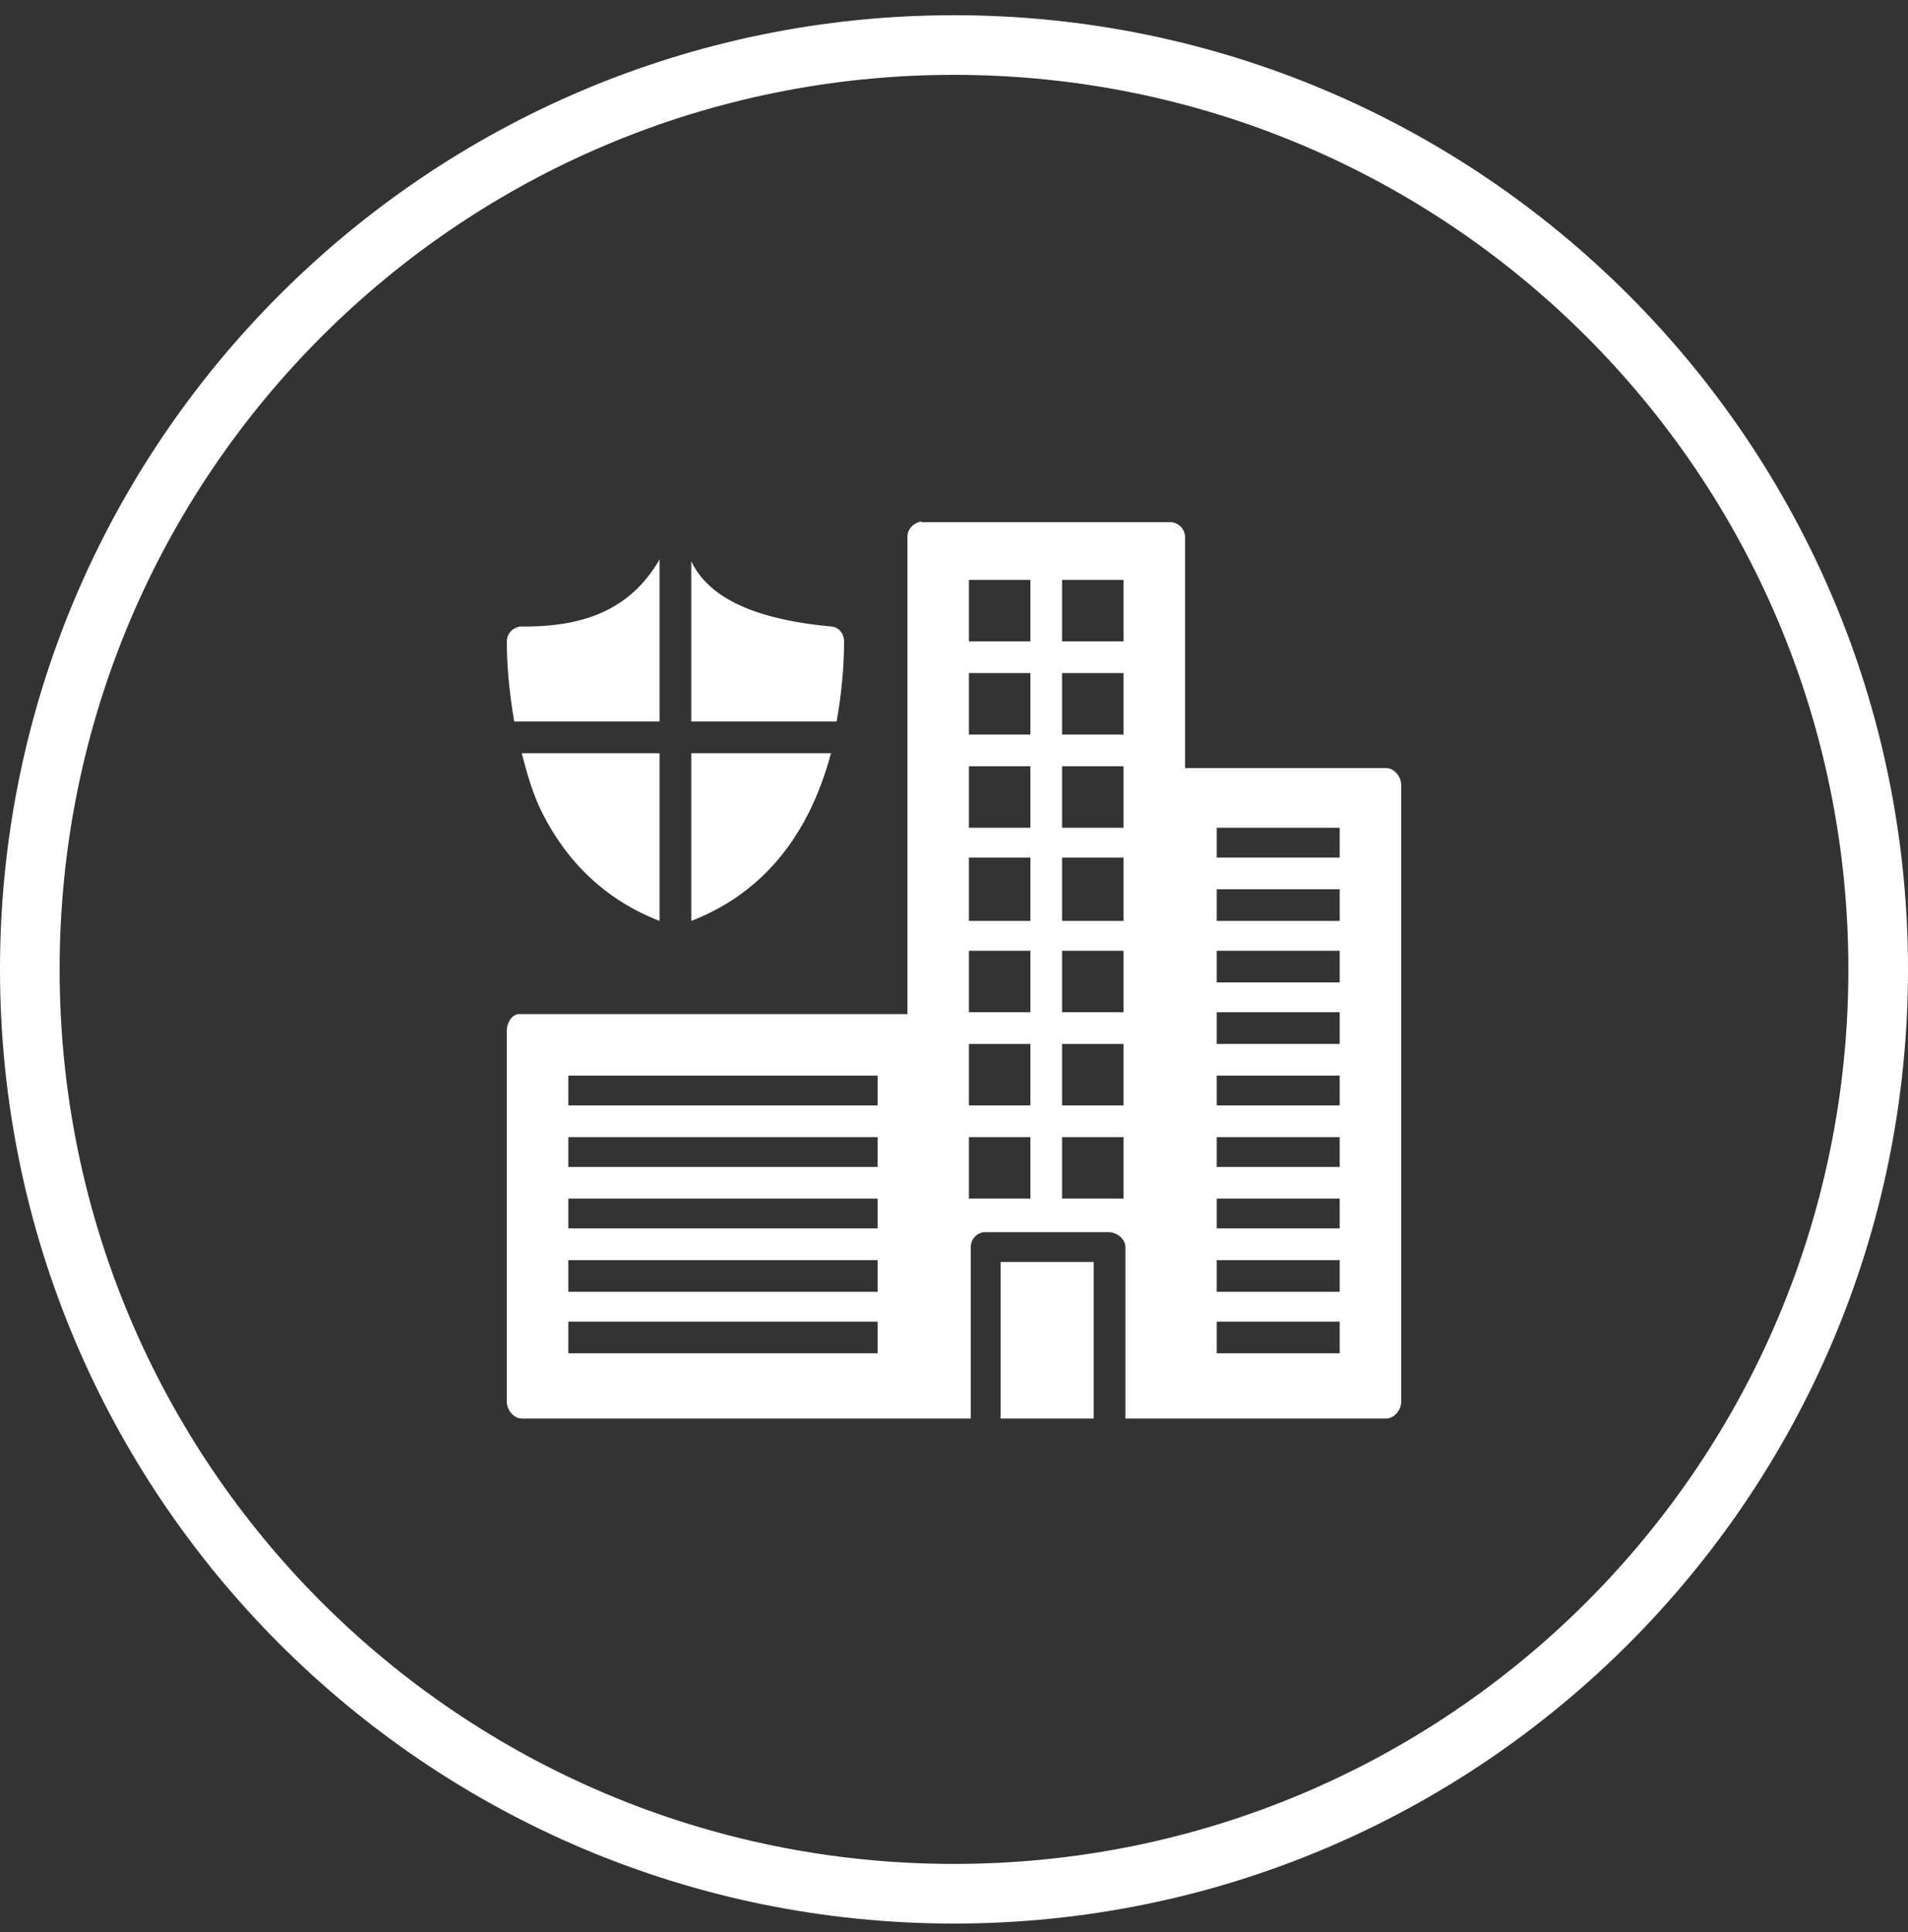 <?xml version="1.0" encoding="UTF-8"?>
<svg width="80px" height="81px" viewBox="0 0 80 81" version="1.1" xmlns="http://www.w3.org/2000/svg" xmlns:xlink="http://www.w3.org/1999/xlink">
    <rect x="0" y="0" width="80" height="81" fill="#333333" stroke="none"/>
    <!-- Generator: Sketch 42 (36781) - http://www.bohemiancoding.com/sketch -->
    <title>noun_325002_cc</title>
    <desc>Created with Sketch.</desc>
    <defs></defs>
    <g id="Website" stroke="none" stroke-width="1" fill="none" fill-rule="evenodd">
        <g id="Final-concept" transform="translate(-1029, -893)" fill="#FFFFFF">
            <g id="services" transform="translate(278, 893)">
                <g id="bloomington" transform="translate(703, 0)">
                    <g id="noun_325002_cc" transform="translate(48, 0)">
                        <g id="Group">
                            <g transform="translate(0, 0.638)" id="Shape">
                                <path d="M40,0 C17.923,0 0,17.924 0,40 C0,62.077 17.923,80 40,80 C62.077,80 80,62.077 80,40 C80,17.924 62.077,0 40,0 Z M40,2.5 C60.725,2.5 77.5,19.274 77.5,40 C77.5,60.725 60.725,77.5 40,77.5 C19.274,77.5 2.5,60.725 2.5,40 C2.5,19.274 19.274,2.5 40,2.5 Z M38.516,21.25 C38.248,21.337 38.033,21.594 38.047,21.875 L38.047,41.875 L21.875,41.875 L21.719,41.875 C21.422,41.932 21.245,42.276 21.25,42.578 L21.25,58.125 C21.25,58.464 21.536,58.828 21.875,58.828 L38.672,58.828 L40.703,58.828 L40.703,51.641 C40.701,51.327 40.939,51.055 41.25,51.016 L41.328,51.016 L46.484,51.016 C46.824,51.016 47.187,51.301 47.188,51.641 L47.188,58.828 L49.062,58.828 C49.075,58.829 49.129,58.828 49.141,58.828 L58.125,58.828 C58.464,58.828 58.75,58.464 58.75,58.125 L58.75,32.266 C58.75,31.926 58.464,31.562 58.125,31.562 L49.688,31.562 L49.688,21.875 C49.687,21.536 49.402,21.25 49.062,21.25 L38.672,21.25 C38.605,21.225 38.583,21.225 38.516,21.25 Z M27.656,22.812 C26.621,24.591 24.95,25.663 21.875,25.625 C21.536,25.625 21.25,25.911 21.25,26.25 C21.25,27.38 21.374,28.523 21.562,29.609 L27.656,29.609 L27.656,22.812 Z M28.984,22.891 L28.984,29.609 L35.078,29.609 C35.272,28.518 35.391,27.375 35.391,26.25 C35.391,25.924 35.169,25.645 34.844,25.625 C31.546,25.321 29.686,24.376 28.984,22.891 Z M40.625,23.672 L41.328,23.672 L42.578,23.672 L43.203,23.672 L43.203,24.297 L43.203,25.625 L43.203,26.25 L42.578,26.25 L41.328,26.25 L40.625,26.25 L40.625,25.625 L40.625,24.297 L40.625,23.672 Z M44.531,23.672 L45.156,23.672 L46.484,23.672 L47.109,23.672 L47.109,24.297 L47.109,25.625 L47.109,26.25 L46.484,26.25 L45.156,26.25 L44.531,26.25 L44.531,25.625 L44.531,24.297 L44.531,23.672 Z M40.625,27.578 L41.328,27.578 L42.578,27.578 L43.203,27.578 L43.203,28.203 L43.203,29.531 L43.203,30.156 L42.578,30.156 L41.328,30.156 L40.625,30.156 L40.625,29.531 L40.625,28.203 L40.625,27.578 Z M44.531,27.578 L45.156,27.578 L46.484,27.578 L47.109,27.578 L47.109,28.203 L47.109,29.531 L47.109,30.156 L46.484,30.156 L45.156,30.156 L44.531,30.156 L44.531,29.531 L44.531,28.203 L44.531,27.578 Z M21.875,30.938 C22.106,31.814 22.337,32.649 22.734,33.438 C23.739,35.434 25.328,37.068 27.656,37.969 L27.656,30.938 L21.875,30.938 Z M28.984,30.938 L28.984,37.969 C31.315,37.064 32.902,35.442 33.906,33.438 C34.297,32.657 34.614,31.798 34.844,30.938 L28.984,30.938 Z M40.625,31.484 L41.328,31.484 L42.578,31.484 L43.203,31.484 L43.203,32.109 L43.203,33.438 L43.203,34.062 L42.578,34.062 L41.328,34.062 L40.625,34.062 L40.625,33.438 L40.625,32.109 L40.625,31.484 Z M44.531,31.484 L45.156,31.484 L46.484,31.484 L47.109,31.484 L47.109,32.109 L47.109,33.438 L47.109,34.062 L46.484,34.062 L45.156,34.062 L44.531,34.062 L44.531,33.438 L44.531,32.109 L44.531,31.484 Z M51.016,34.062 L56.172,34.062 L56.172,35.312 L51.016,35.312 L51.016,34.062 Z M40.625,35.312 L41.328,35.312 L42.578,35.312 L43.203,35.312 L43.203,36.016 L43.203,37.266 L43.203,37.969 L42.578,37.969 L41.328,37.969 L40.625,37.969 L40.625,37.266 L40.625,36.016 L40.625,35.312 Z M44.531,35.312 L45.156,35.312 L46.484,35.312 L47.109,35.312 L47.109,36.016 L47.109,37.266 L47.109,37.969 L46.484,37.969 L45.156,37.969 L44.531,37.969 L44.531,37.266 L44.531,36.016 L44.531,35.312 Z M51.016,36.641 L56.172,36.641 L56.172,37.969 L51.016,37.969 L51.016,36.641 Z M40.625,39.219 L41.328,39.219 L42.578,39.219 L43.203,39.219 L43.203,39.922 L43.203,41.172 L43.203,41.797 L42.578,41.797 L41.328,41.797 L40.625,41.797 L40.625,41.172 L40.625,39.922 L40.625,39.219 Z M44.531,39.219 L45.156,39.219 L46.484,39.219 L47.109,39.219 L47.109,39.922 L47.109,41.172 L47.109,41.797 L46.484,41.797 L45.156,41.797 L44.531,41.797 L44.531,41.172 L44.531,39.922 L44.531,39.219 Z M51.016,39.219 L56.172,39.219 L56.172,40.547 L51.016,40.547 L51.016,39.219 Z M51.016,41.797 L56.172,41.797 L56.172,43.125 L51.016,43.125 L51.016,41.797 Z M40.625,43.125 L41.328,43.125 L42.578,43.125 L43.203,43.125 L43.203,43.75 L43.203,45.078 L43.203,45.703 L42.578,45.703 L41.328,45.703 L40.625,45.703 L40.625,45.078 L40.625,43.75 L40.625,43.125 Z M44.531,43.125 L45.156,43.125 L46.484,43.125 L47.109,43.125 L47.109,43.75 L47.109,45.078 L47.109,45.703 L46.484,45.703 L45.156,45.703 L44.531,45.703 L44.531,45.078 L44.531,43.75 L44.531,43.125 Z M23.828,44.453 L36.797,44.453 L36.797,45.703 L23.828,45.703 L23.828,44.453 Z M51.016,44.453 L56.172,44.453 L56.172,45.703 L51.016,45.703 L51.016,44.453 Z M23.828,47.031 L36.797,47.031 L36.797,48.281 L23.828,48.281 L23.828,47.031 Z M40.625,47.031 L41.328,47.031 L42.578,47.031 L43.203,47.031 L43.203,47.656 L43.203,48.984 L43.203,49.609 L42.578,49.609 L41.328,49.609 L40.625,49.609 L40.625,48.984 L40.625,47.656 L40.625,47.031 Z M44.531,47.031 L45.156,47.031 L46.484,47.031 L47.109,47.031 L47.109,47.656 L47.109,48.984 L47.109,49.609 L46.484,49.609 L45.156,49.609 L44.531,49.609 L44.531,48.984 L44.531,47.656 L44.531,47.031 Z M51.016,47.031 L56.172,47.031 L56.172,48.281 L51.016,48.281 L51.016,47.031 Z M23.828,49.609 L36.797,49.609 L36.797,50.859 L23.828,50.859 L23.828,49.609 Z M51.016,49.609 L56.172,49.609 L56.172,50.859 L51.016,50.859 L51.016,49.609 Z M23.828,52.188 L36.797,52.188 L36.797,53.516 L23.828,53.516 L23.828,52.188 Z M51.016,52.188 L56.172,52.188 L56.172,53.516 L51.016,53.516 L51.016,52.188 Z M41.953,52.266 L41.953,58.828 L45.859,58.828 L45.859,52.266 L41.953,52.266 Z M23.828,54.766 L36.797,54.766 L36.797,56.094 L23.828,56.094 L23.828,54.766 Z M51.016,54.766 L56.172,54.766 L56.172,56.094 L51.016,56.094 L51.016,54.766 Z"></path>
                            </g>
                        </g>
                    </g>
                </g>
            </g>
        </g>
    </g>
</svg>